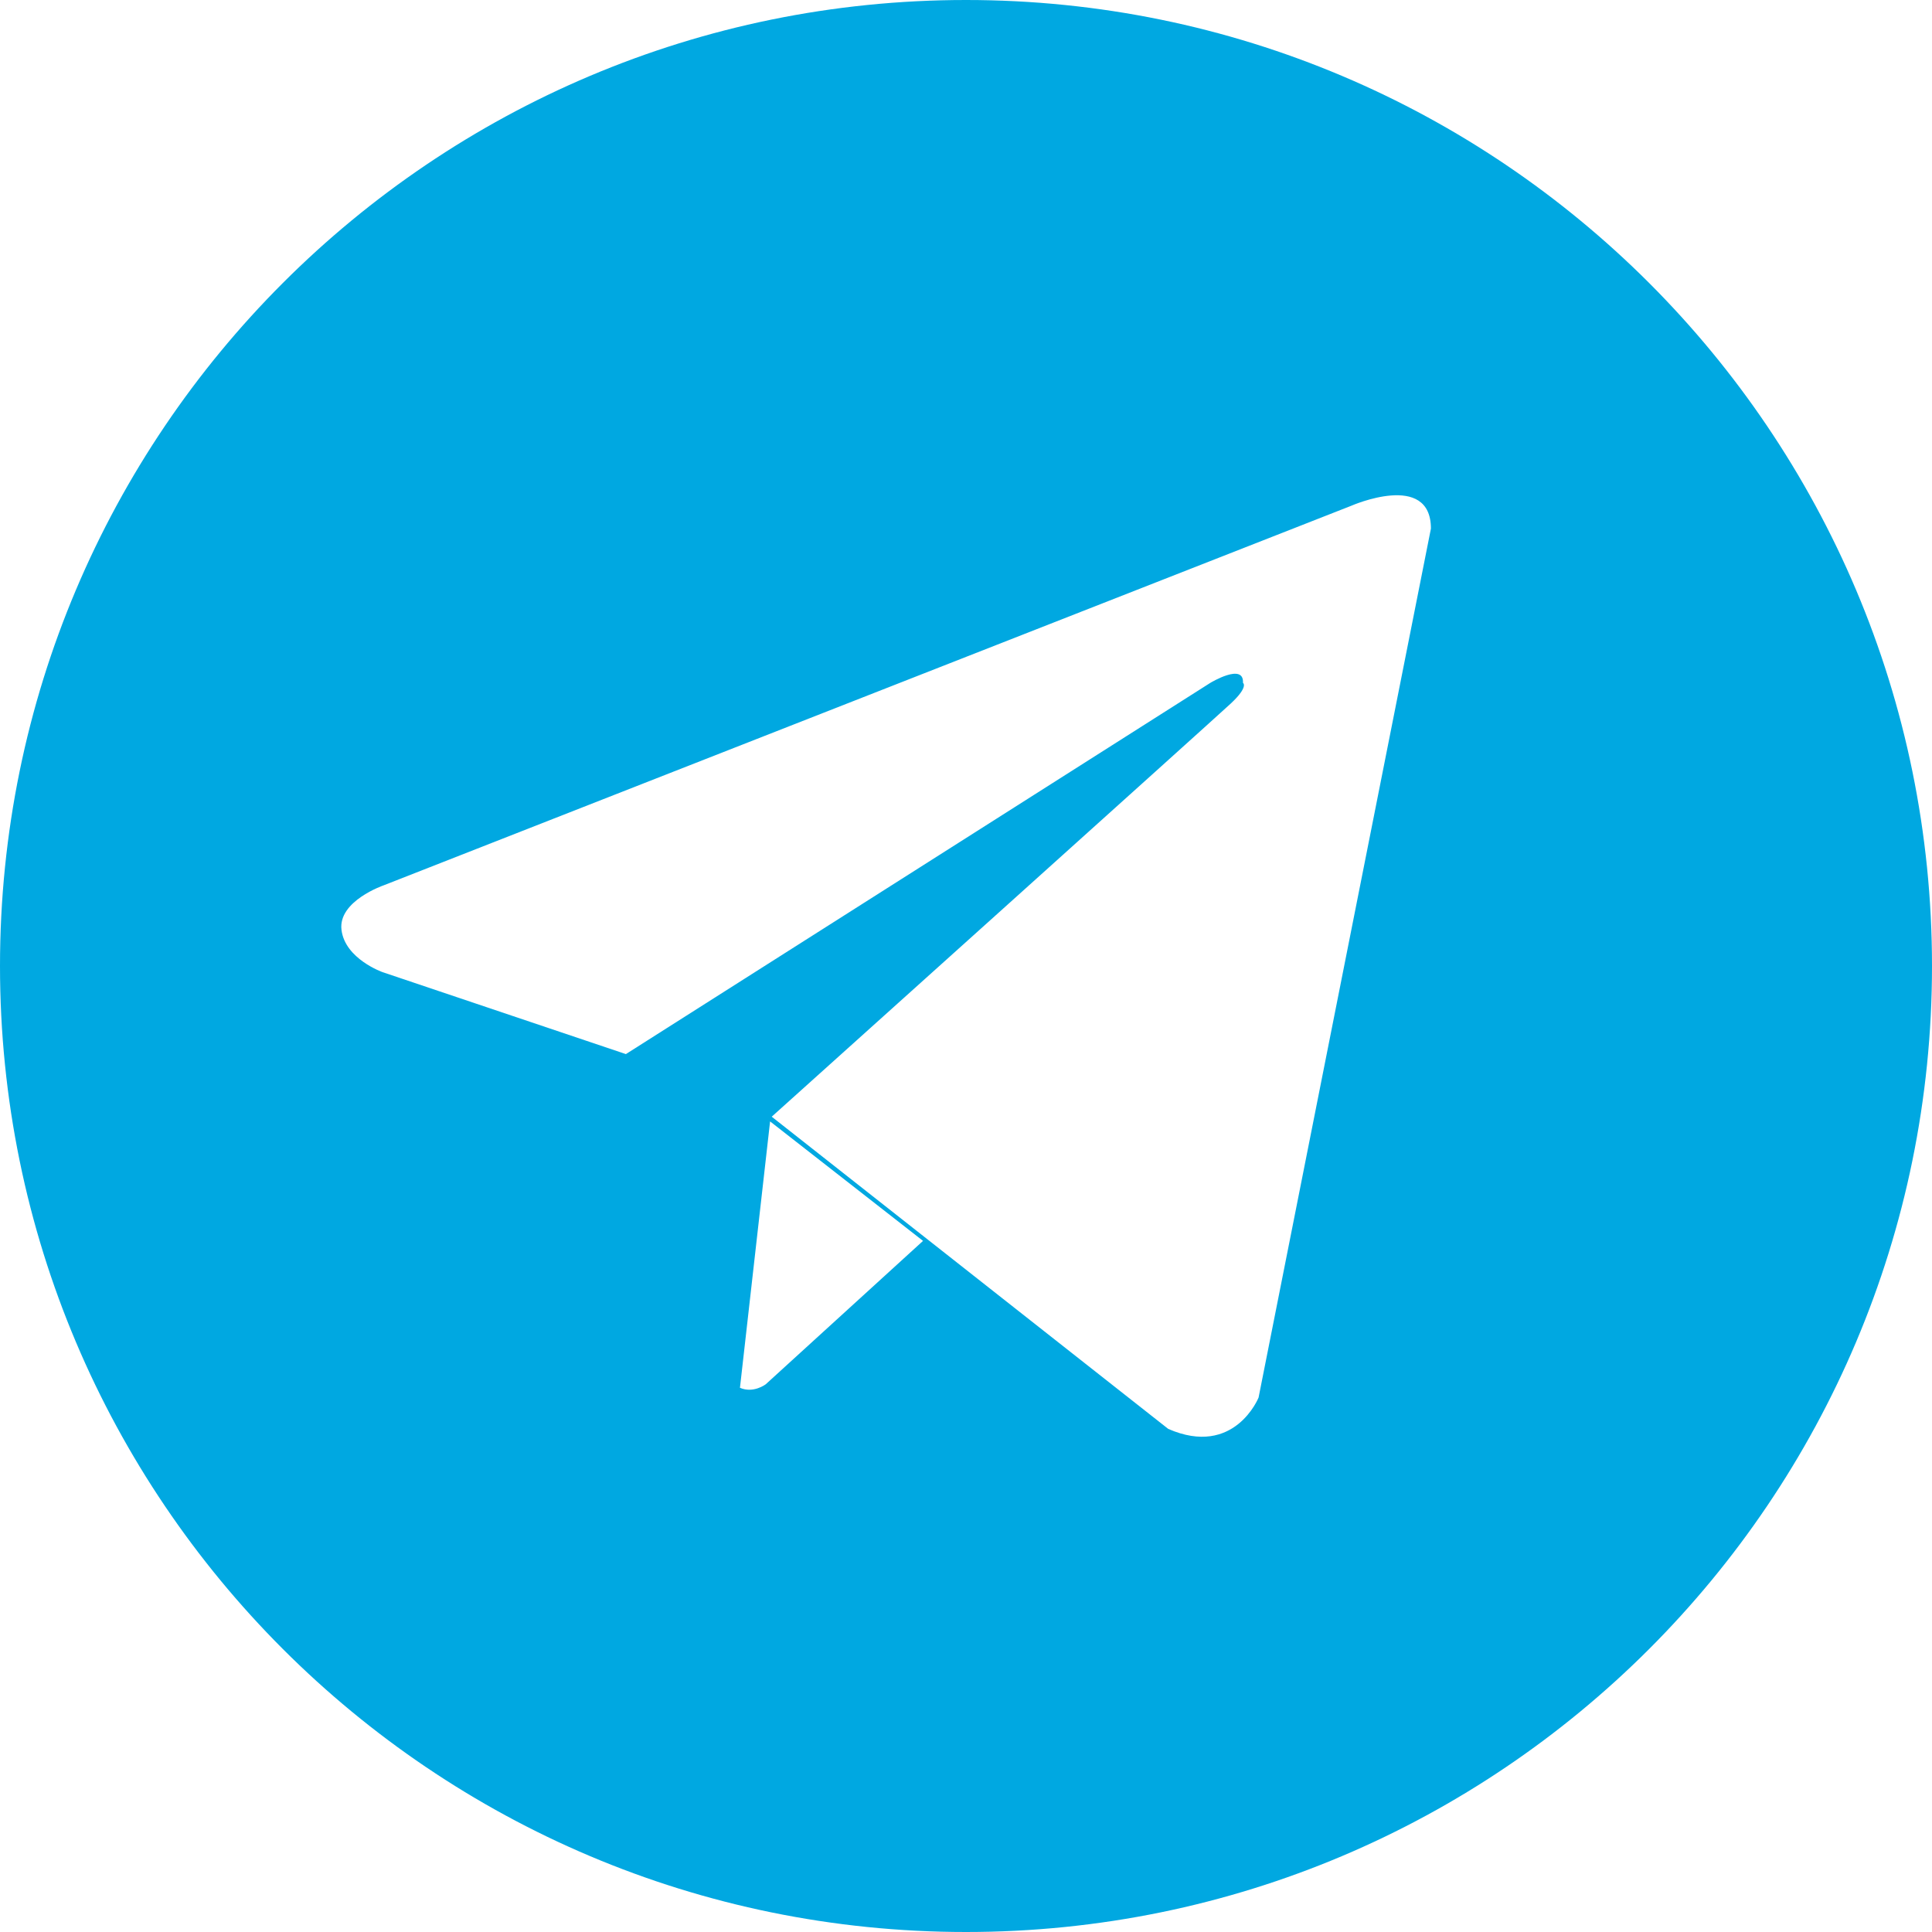 <svg width="25" height="25" viewBox="0 0 25 25" fill="none" xmlns="http://www.w3.org/2000/svg">
<path fill-rule="evenodd" clip-rule="evenodd" d="M12.5 0C19.404 0 25 5.596 25 12.5C25 19.404 19.404 25 12.5 25C5.596 25 0 19.404 0 12.5C0 5.596 5.596 0 12.5 0ZM18.516 6.84L16.286 18.084C16.286 18.084 15.974 18.864 15.117 18.49L9.986 14.45C9.986 14.45 15.694 9.32 15.928 9.102C16.162 8.883 16.084 8.836 16.084 8.836C16.099 8.571 15.662 8.836 15.662 8.836L8.099 13.64L4.949 12.579C4.949 12.579 4.465 12.408 4.419 12.033C4.372 11.659 4.965 11.456 4.965 11.456L17.487 6.544C17.487 6.544 18.516 6.092 18.516 6.84ZM11.944 16.057L9.908 17.913C9.908 17.913 9.749 18.034 9.575 17.958L9.965 14.511L11.944 16.057Z" fill="#00A8E1"/>
</svg>

